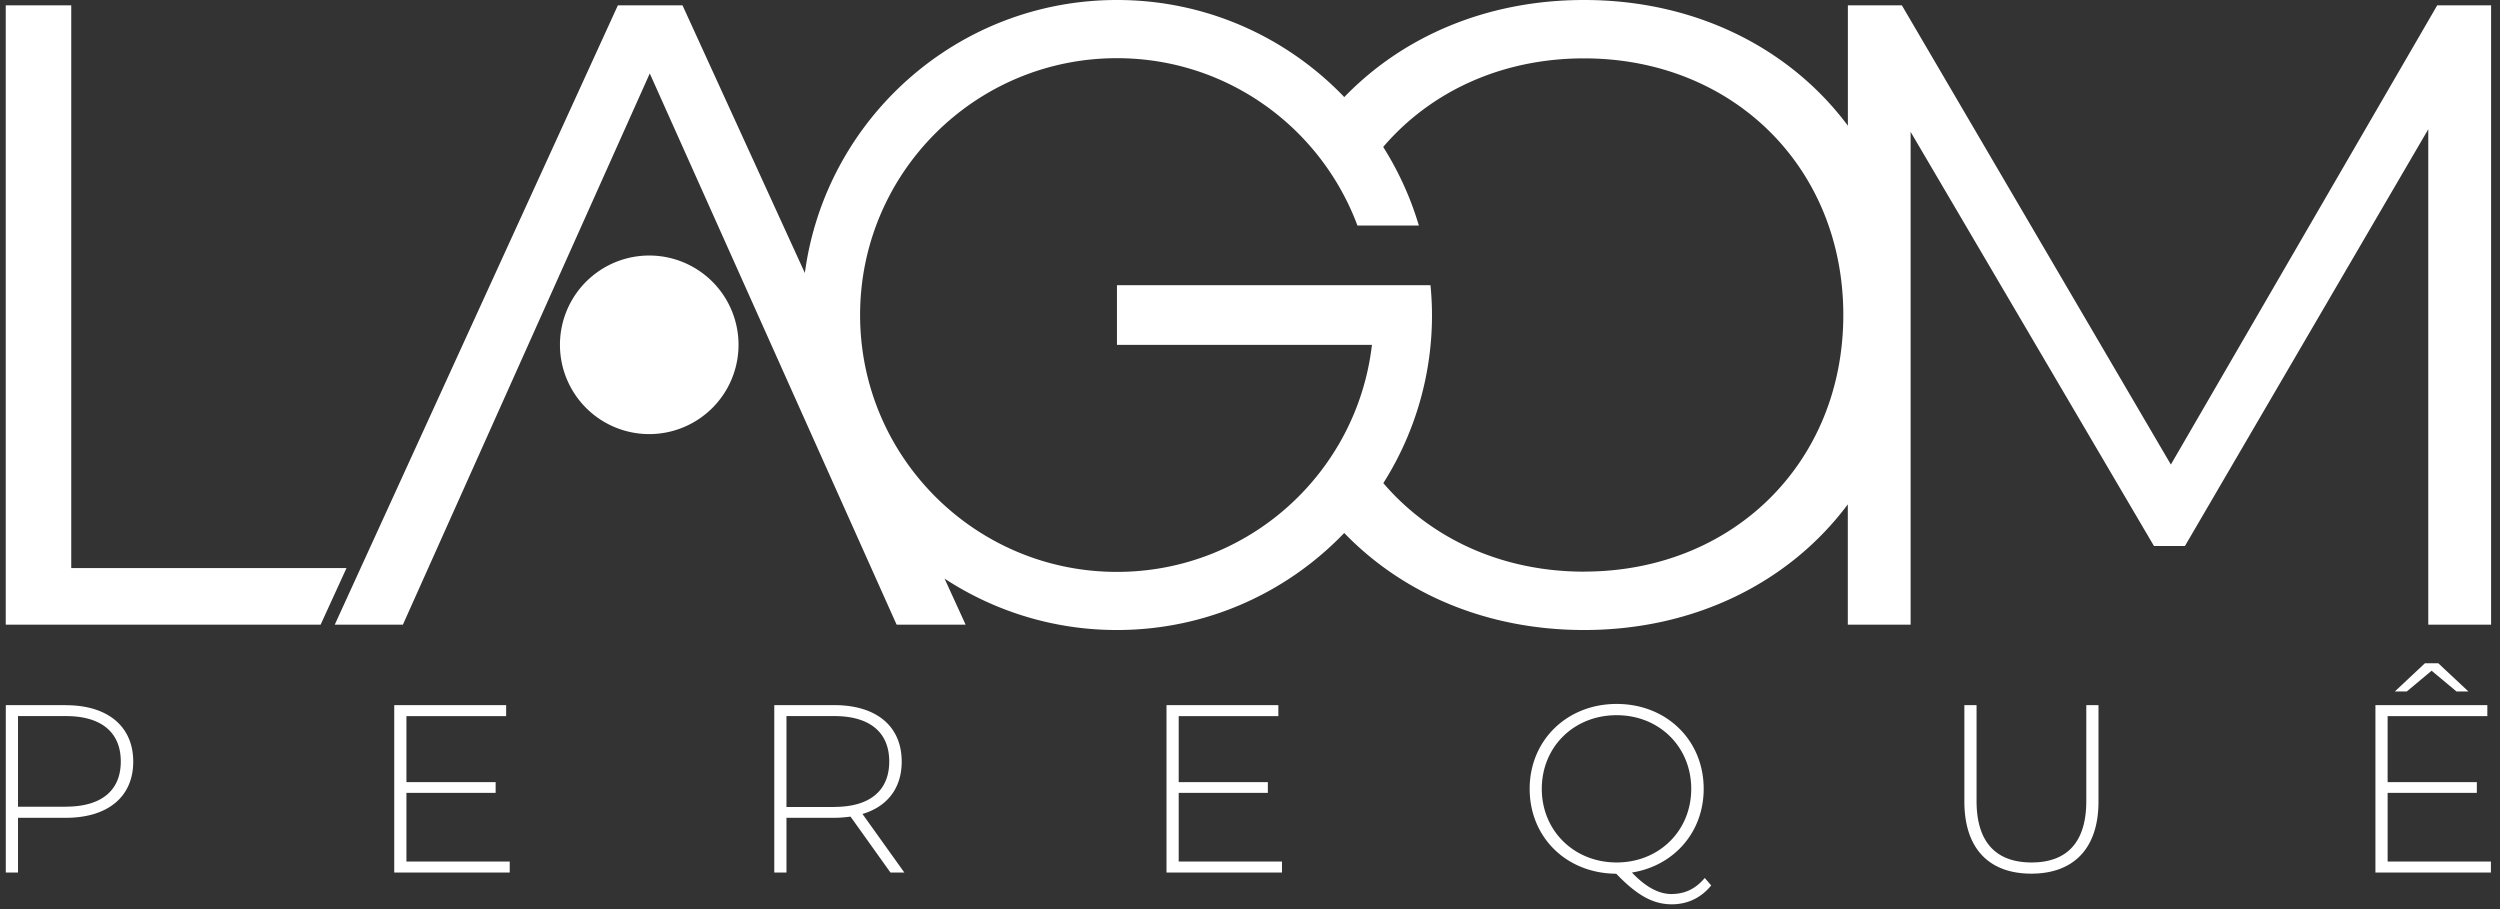<svg xmlns="http://www.w3.org/2000/svg" width="231" height="84" fill="none" viewBox="0 0 231 84"><rect x="0" y="0" width="231" height="84" fill="#333333" stroke="none"/><path fill="#fff" d="M6.583 52.49v-52H.531v57.231h29.093l2.393-5.231H6.582ZM225.2.491l-24.612 42.433L175.732.492h-4.988v11.122C165.397 4.445 156.663 0 146.368 0c-9.017 0-16.768 3.387-22.156 8.971C118.918 3.445 111.467 0 103.213 0 88.456 0 76.271 10.988 74.369 25.225L63.063.491h-5.971L30.93 57.722h6.295L60.039 6.786l22.81 50.936h6.375l-1.948-4.26a28.975 28.975 0 0 0 15.931 4.751c8.254 0 15.705-3.445 21-8.965 5.387 5.578 13.138 8.965 22.156 8.965 10.294 0 19.028-4.445 24.375-11.612v11.121h5.803V12.185l22.486 38.265h2.861l22.485-38.508v45.78h5.804V.492h-4.989.012Zm-78.832 52.33c-7.653 0-14.202-3.105-18.549-8.18a28.961 28.961 0 0 0 4.497-15.531c0-.931-.052-1.85-.138-2.758h-28.971v5.515h23.56c-1.37 11.803-11.387 20.976-23.56 20.976-13.104 0-23.734-10.624-23.734-23.733 0-13.11 10.624-23.734 23.734-23.734 10.196 0 18.861 6.439 22.219 15.462h5.677a29.185 29.185 0 0 0-3.295-7.26c4.341-5.081 10.896-8.185 18.555-8.185 13.733 0 23.959 10.058 23.959 23.71 0 13.654-10.22 23.712-23.959 23.712l.005.005Z"/><path fill="#fff" d="M60.08 23.611a8.25 8.25 0 1 0 .001 16.499 8.25 8.25 0 0 0-.001-16.499ZM6.086 65.154H.536v15.468h1.128v-5.057H6.08c3.89 0 6.231-1.948 6.231-5.191s-2.34-5.214-6.23-5.214l.005-.006Zm0 9.388H1.664v-8.376H6.08c3.312 0 5.081 1.526 5.081 4.196s-1.769 4.174-5.08 4.174l.005.005Zm31.468-1.278h8.243v-.994h-8.243v-6.098h9.214v-1.018h-10.34v15.468h10.67v-1.017h-9.544v-6.34Zm45.763-2.896c0-3.271-2.341-5.214-6.231-5.214h-5.543v15.468h1.127v-5.057h4.416c.532 0 1.017-.047 1.503-.11l3.688 5.167h1.283l-3.867-5.41c2.3-.688 3.624-2.387 3.624-4.838v-.006Zm-6.231 4.197H72.67v-8.4h4.416c3.312 0 5.08 1.527 5.08 4.197s-1.768 4.197-5.08 4.197v.006Zm31.826-1.301h8.237v-.994h-8.237v-6.098h9.208v-1.018h-10.335v15.468h10.67v-1.017h-9.543v-6.34Zm45.543 9.347c-1.173 0-2.387-.641-3.665-1.988 3.867-.619 6.63-3.711 6.63-7.734 0-4.509-3.445-7.844-8.04-7.844-4.595 0-8.04 3.358-8.04 7.844 0 4.485 3.404 7.82 8 7.844 1.924 2.011 3.421 2.826 5.127 2.826 1.456 0 2.716-.595 3.647-1.745l-.595-.688c-.838.994-1.833 1.48-3.052 1.48l-.012.005Zm-11.994-9.722c0-3.867 2.959-6.804 6.913-6.804s6.896 2.937 6.896 6.804c0 3.867-2.959 6.803-6.896 6.803-3.936 0-6.913-2.936-6.913-6.803Zm50.312 1.127c0 3.866-1.833 5.676-5.058 5.676-3.226 0-5.081-1.81-5.081-5.676v-8.862h-1.127v8.902c0 4.416 2.341 6.67 6.185 6.67 3.844 0 6.208-2.254 6.208-6.67v-8.902h-1.127v8.862Zm34.207-10.122h1.104l-2.786-2.607h-1.237l-2.78 2.607h1.104l2.295-1.919 2.3 1.919Zm-6.364 9.37h8.243v-.994h-8.243v-6.098h9.214v-1.018h-10.341v15.468h10.67v-1.017h-9.543v-6.34Z"/></svg>